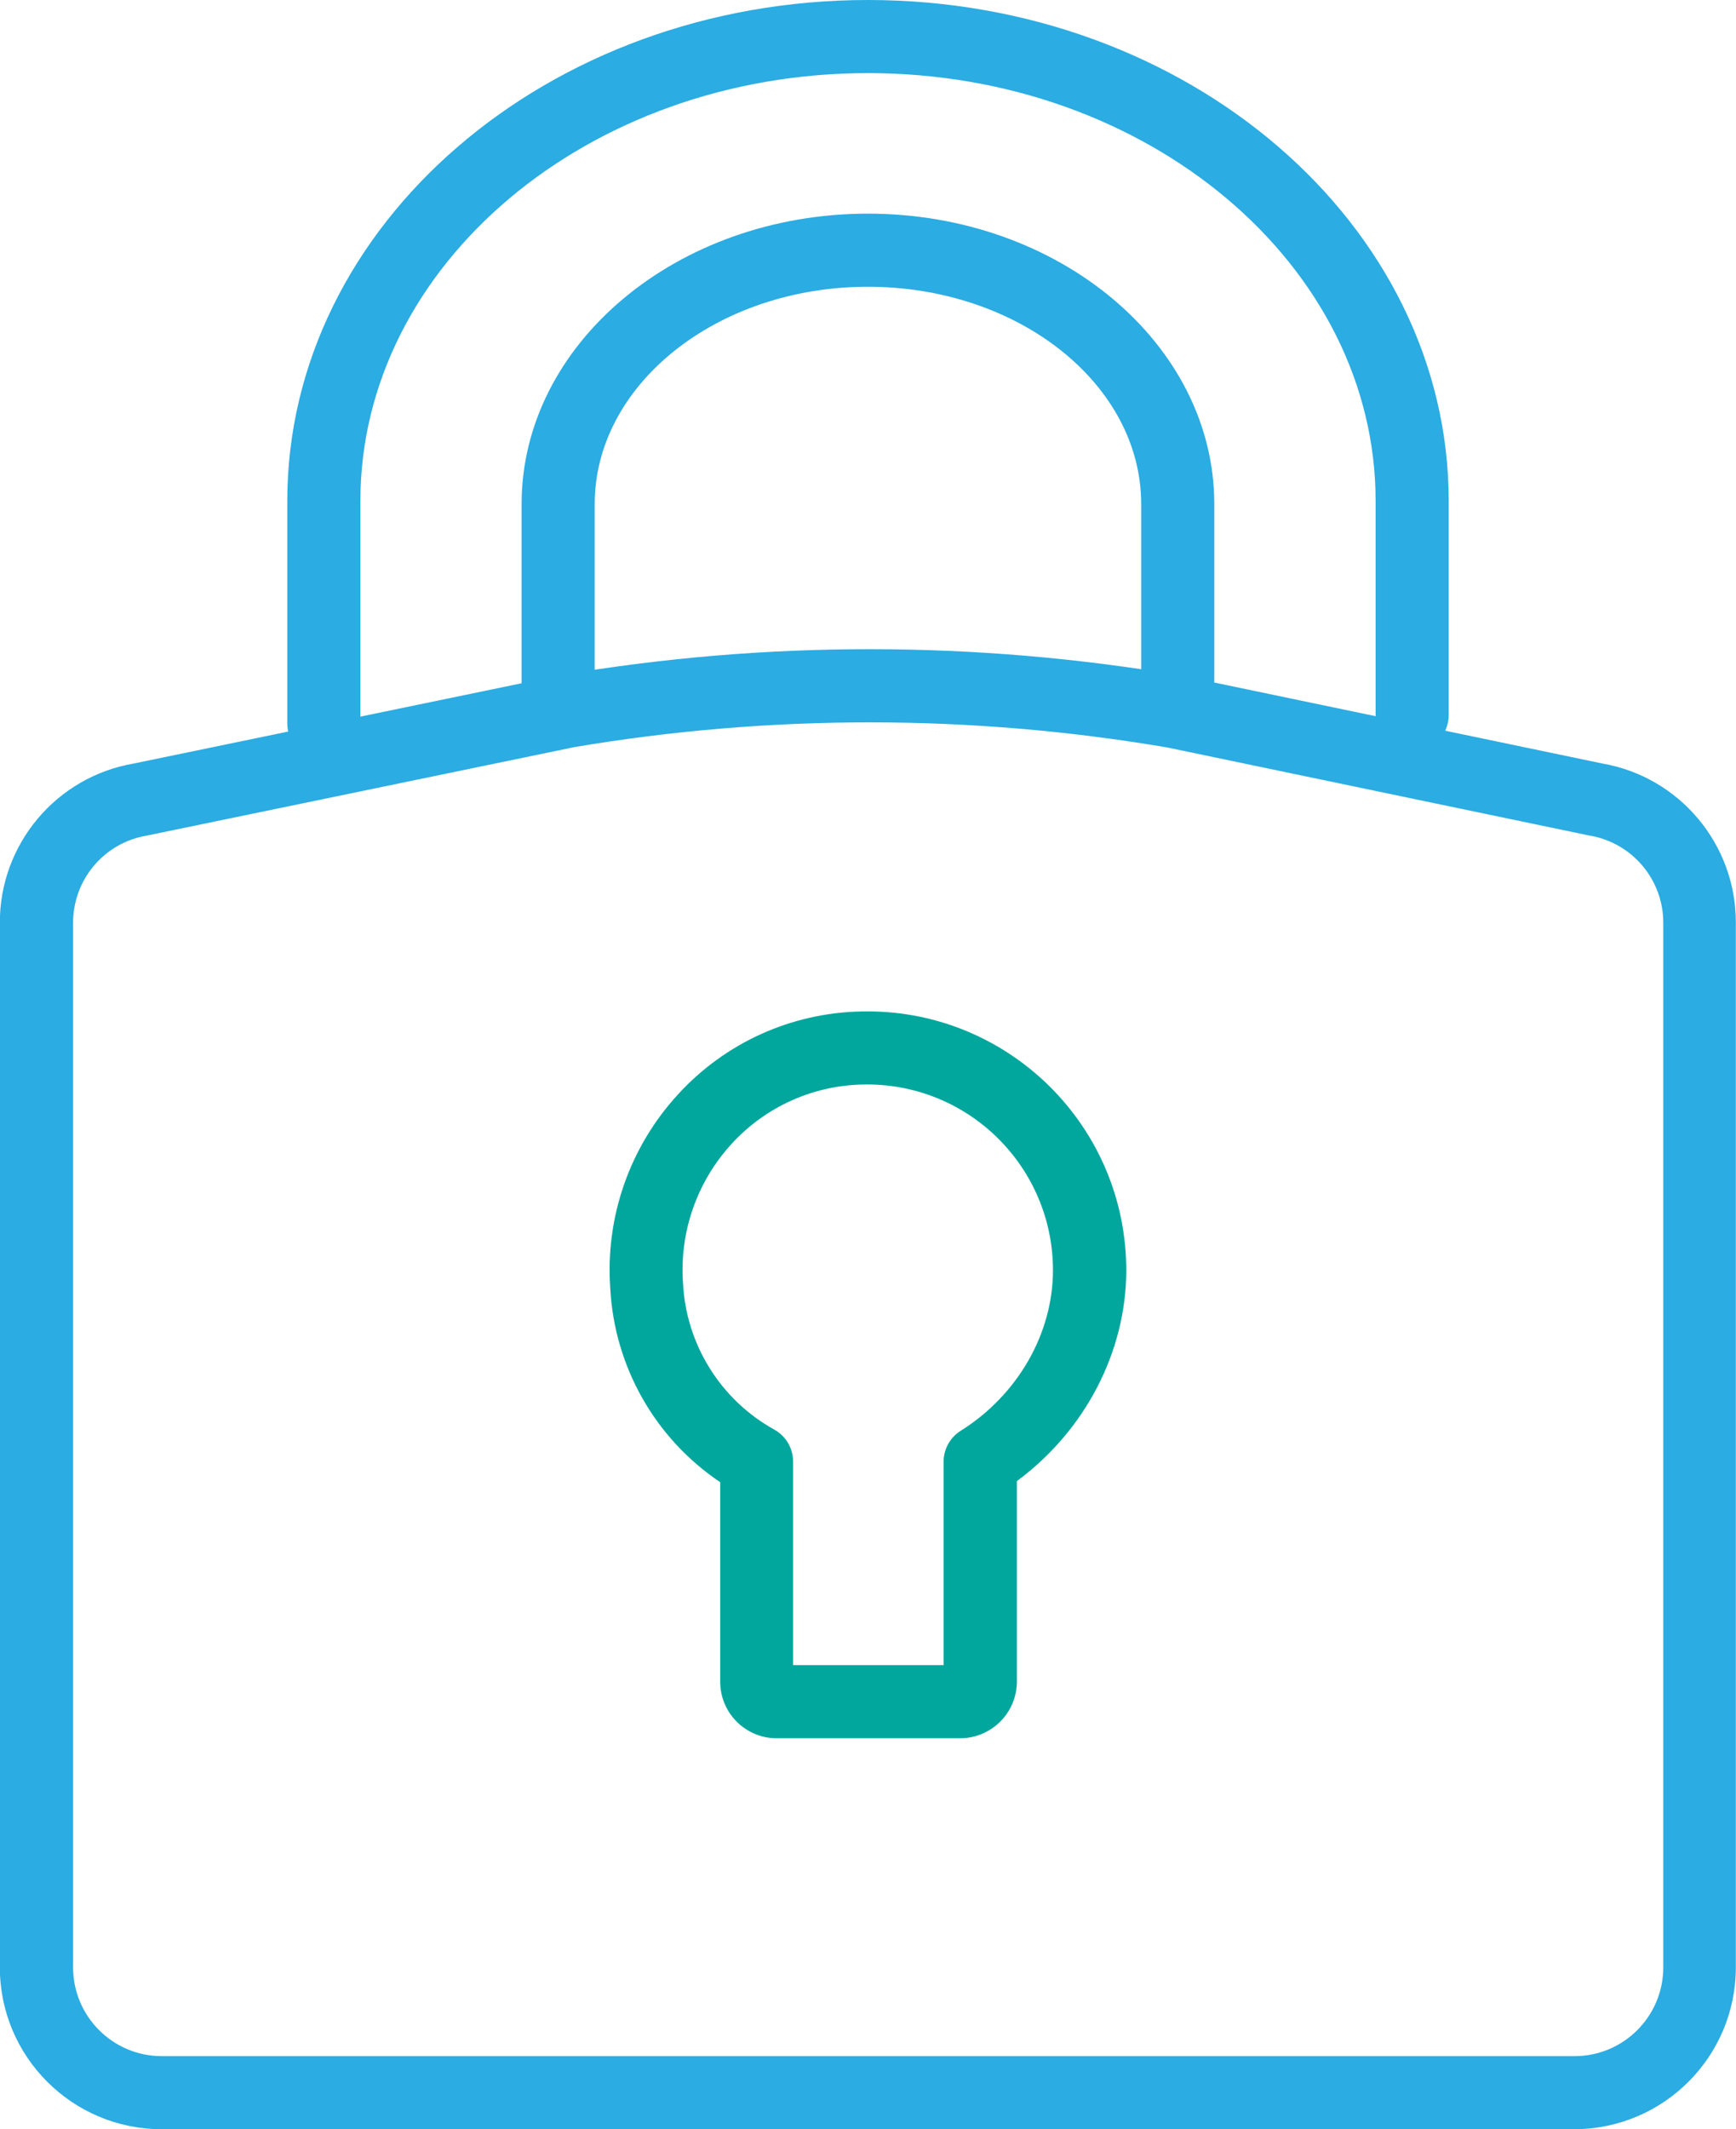 <svg viewBox="0 0 332.52 407.72" xmlns="http://www.w3.org/2000/svg" xmlns:xlink="http://www.w3.org/1999/xlink" id="Layer_2" overflow="hidden"><defs></defs><path d="M257.44 303.05C253.574 303.05 250.44 299.916 250.44 296.05L250.44 253.4C250.44 200.5 300.34 157.47 361.67 157.47 423 157.47 472.9 200.47 472.9 253.4L472.9 294.4C472.9 298.266 469.766 301.4 465.9 301.4 462.034 301.4 458.9 298.266 458.9 294.4L458.9 253.4C458.9 208.22 415.28 171.47 361.67 171.47 308.06 171.47 264.44 208.22 264.44 253.4L264.44 296.05C264.44 299.916 261.306 303.05 257.44 303.05Z" fill="#2BACE2" transform="translate(-195.41 -157.47)"/><path d="M302.32 295.79C298.454 295.79 295.32 292.656 295.32 288.79L295.32 254C295.32 223.33 325.08 198.38 361.67 198.38 398.26 198.38 428 223.36 428 254L428 287.86C428 291.726 424.866 294.86 421 294.86 417.134 294.86 414 291.726 414 287.86L414 254C414 231.05 390.52 212.38 361.65 212.38 332.78 212.38 309.32 231.08 309.32 254L309.32 288.76C309.337 292.626 306.216 295.773 302.35 295.79 302.34 295.79 302.33 295.79 302.32 295.79Z" fill="#2BACE2" transform="translate(-195.41 -157.47)"/><path d="M497 565.18 226.38 565.18C209.259 565.18 195.38 551.301 195.38 534.18L195.38 334.18C195.348 319.113 206.19 306.221 221.04 303.67L302.59 286.8 302.84 286.75C342.112 280.103 382.224 280.124 421.49 286.81L421.74 286.86 502.28 303.66C517.11 306.228 527.931 319.11 527.9 334.16L527.9 534.22C527.878 551.286 514.066 565.125 497 565.18ZM305.33 300.55 223.79 317.42 223.54 317.47C215.371 318.831 209.39 325.909 209.41 334.19L209.41 534.19C209.41 543.579 217.021 551.19 226.41 551.19L497 551.19C506.389 551.19 514 543.579 514 534.19L514 334.19C514.017 325.917 508.049 318.844 499.89 317.47L499.63 317.42 419 300.6C381.368 294.204 342.928 294.187 305.29 300.55Z" fill="#2BACE2" transform="translate(-195.41 -157.47)"/><path d="M379.32 490.32 344.17 490.32C338.202 490.314 333.366 485.478 333.36 479.51L333.36 441.29C320.884 432.907 313.081 419.141 312.3 404.13 311.336 390.518 316.02 377.11 325.25 367.06 334.29 357.139 347.02 351.384 360.44 351.15 387.815 350.531 410.509 372.222 411.127 399.597 411.136 399.961 411.14 400.326 411.14 400.69 411.14 416.34 403.2 431.48 390.19 441.07L390.19 479.45C390.179 485.449 385.319 490.309 379.32 490.32ZM347.32 476.32 376.15 476.32 376.15 437.37C376.15 434.961 377.389 432.72 379.43 431.44 390.33 424.61 397.1 412.83 397.1 400.69 397.083 381.034 381.135 365.114 361.479 365.131 361.223 365.131 360.966 365.134 360.71 365.14 351.109 365.31 342.002 369.426 335.53 376.52 328.891 383.763 325.531 393.421 326.24 403.22 326.843 414.947 333.456 425.533 343.73 431.22 345.945 432.456 347.319 434.793 347.32 437.33Z" fill="#01A79D" transform="translate(-195.41 -157.47)"/></svg>